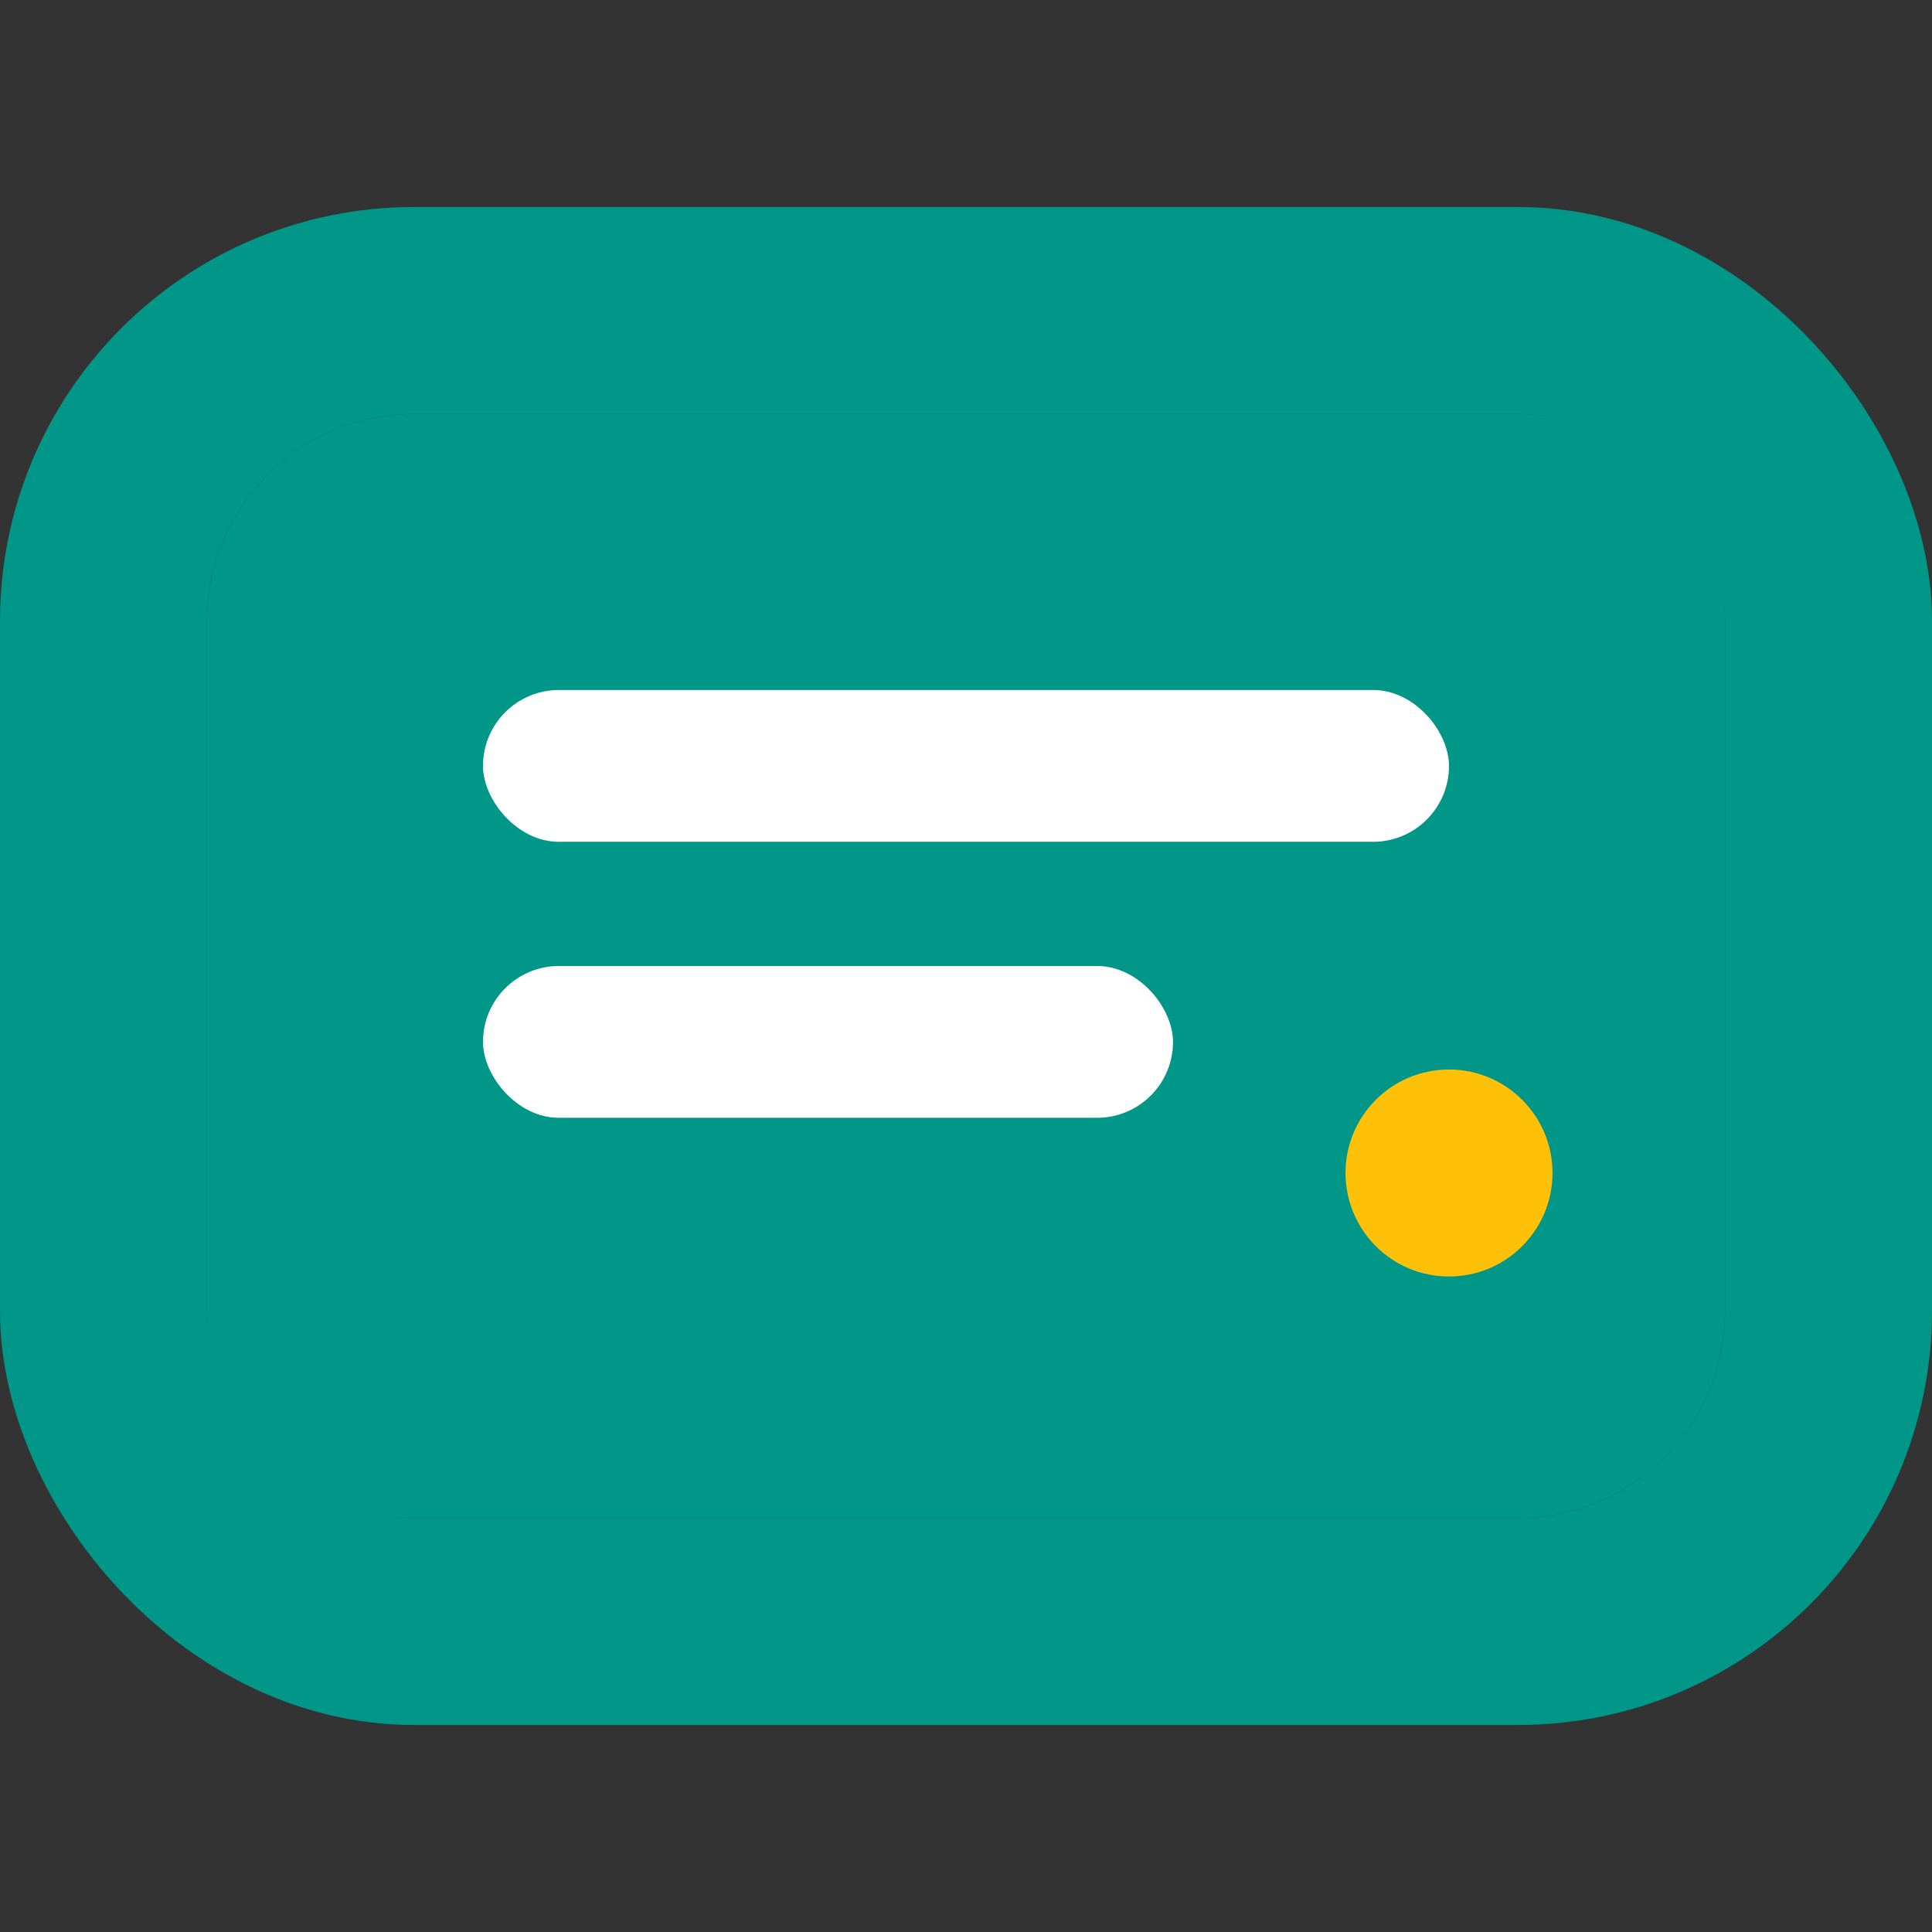 <svg width="28" height="28" viewBox="0 0 28 28" fill="none" xmlns="http://www.w3.org/2000/svg">
  <rect x="0" y="0" width="28" height="28" fill="#333333" stroke="none"/>
  <rect x="3" y="6" width="22" height="16" rx="3" fill="#009688"/>
  <rect x="7" y="10" width="14" height="2.2" rx="1.1" fill="white"/>
  <rect x="7" y="14" width="10" height="2.2" rx="1.1" fill="white"/>
  <circle cx="21" cy="17" r="1.5" fill="#FFC107"/>
  <rect x="1.5" y="4.5" width="25" height="19" rx="4.5" stroke="#009688" stroke-width="3"/>
</svg>
